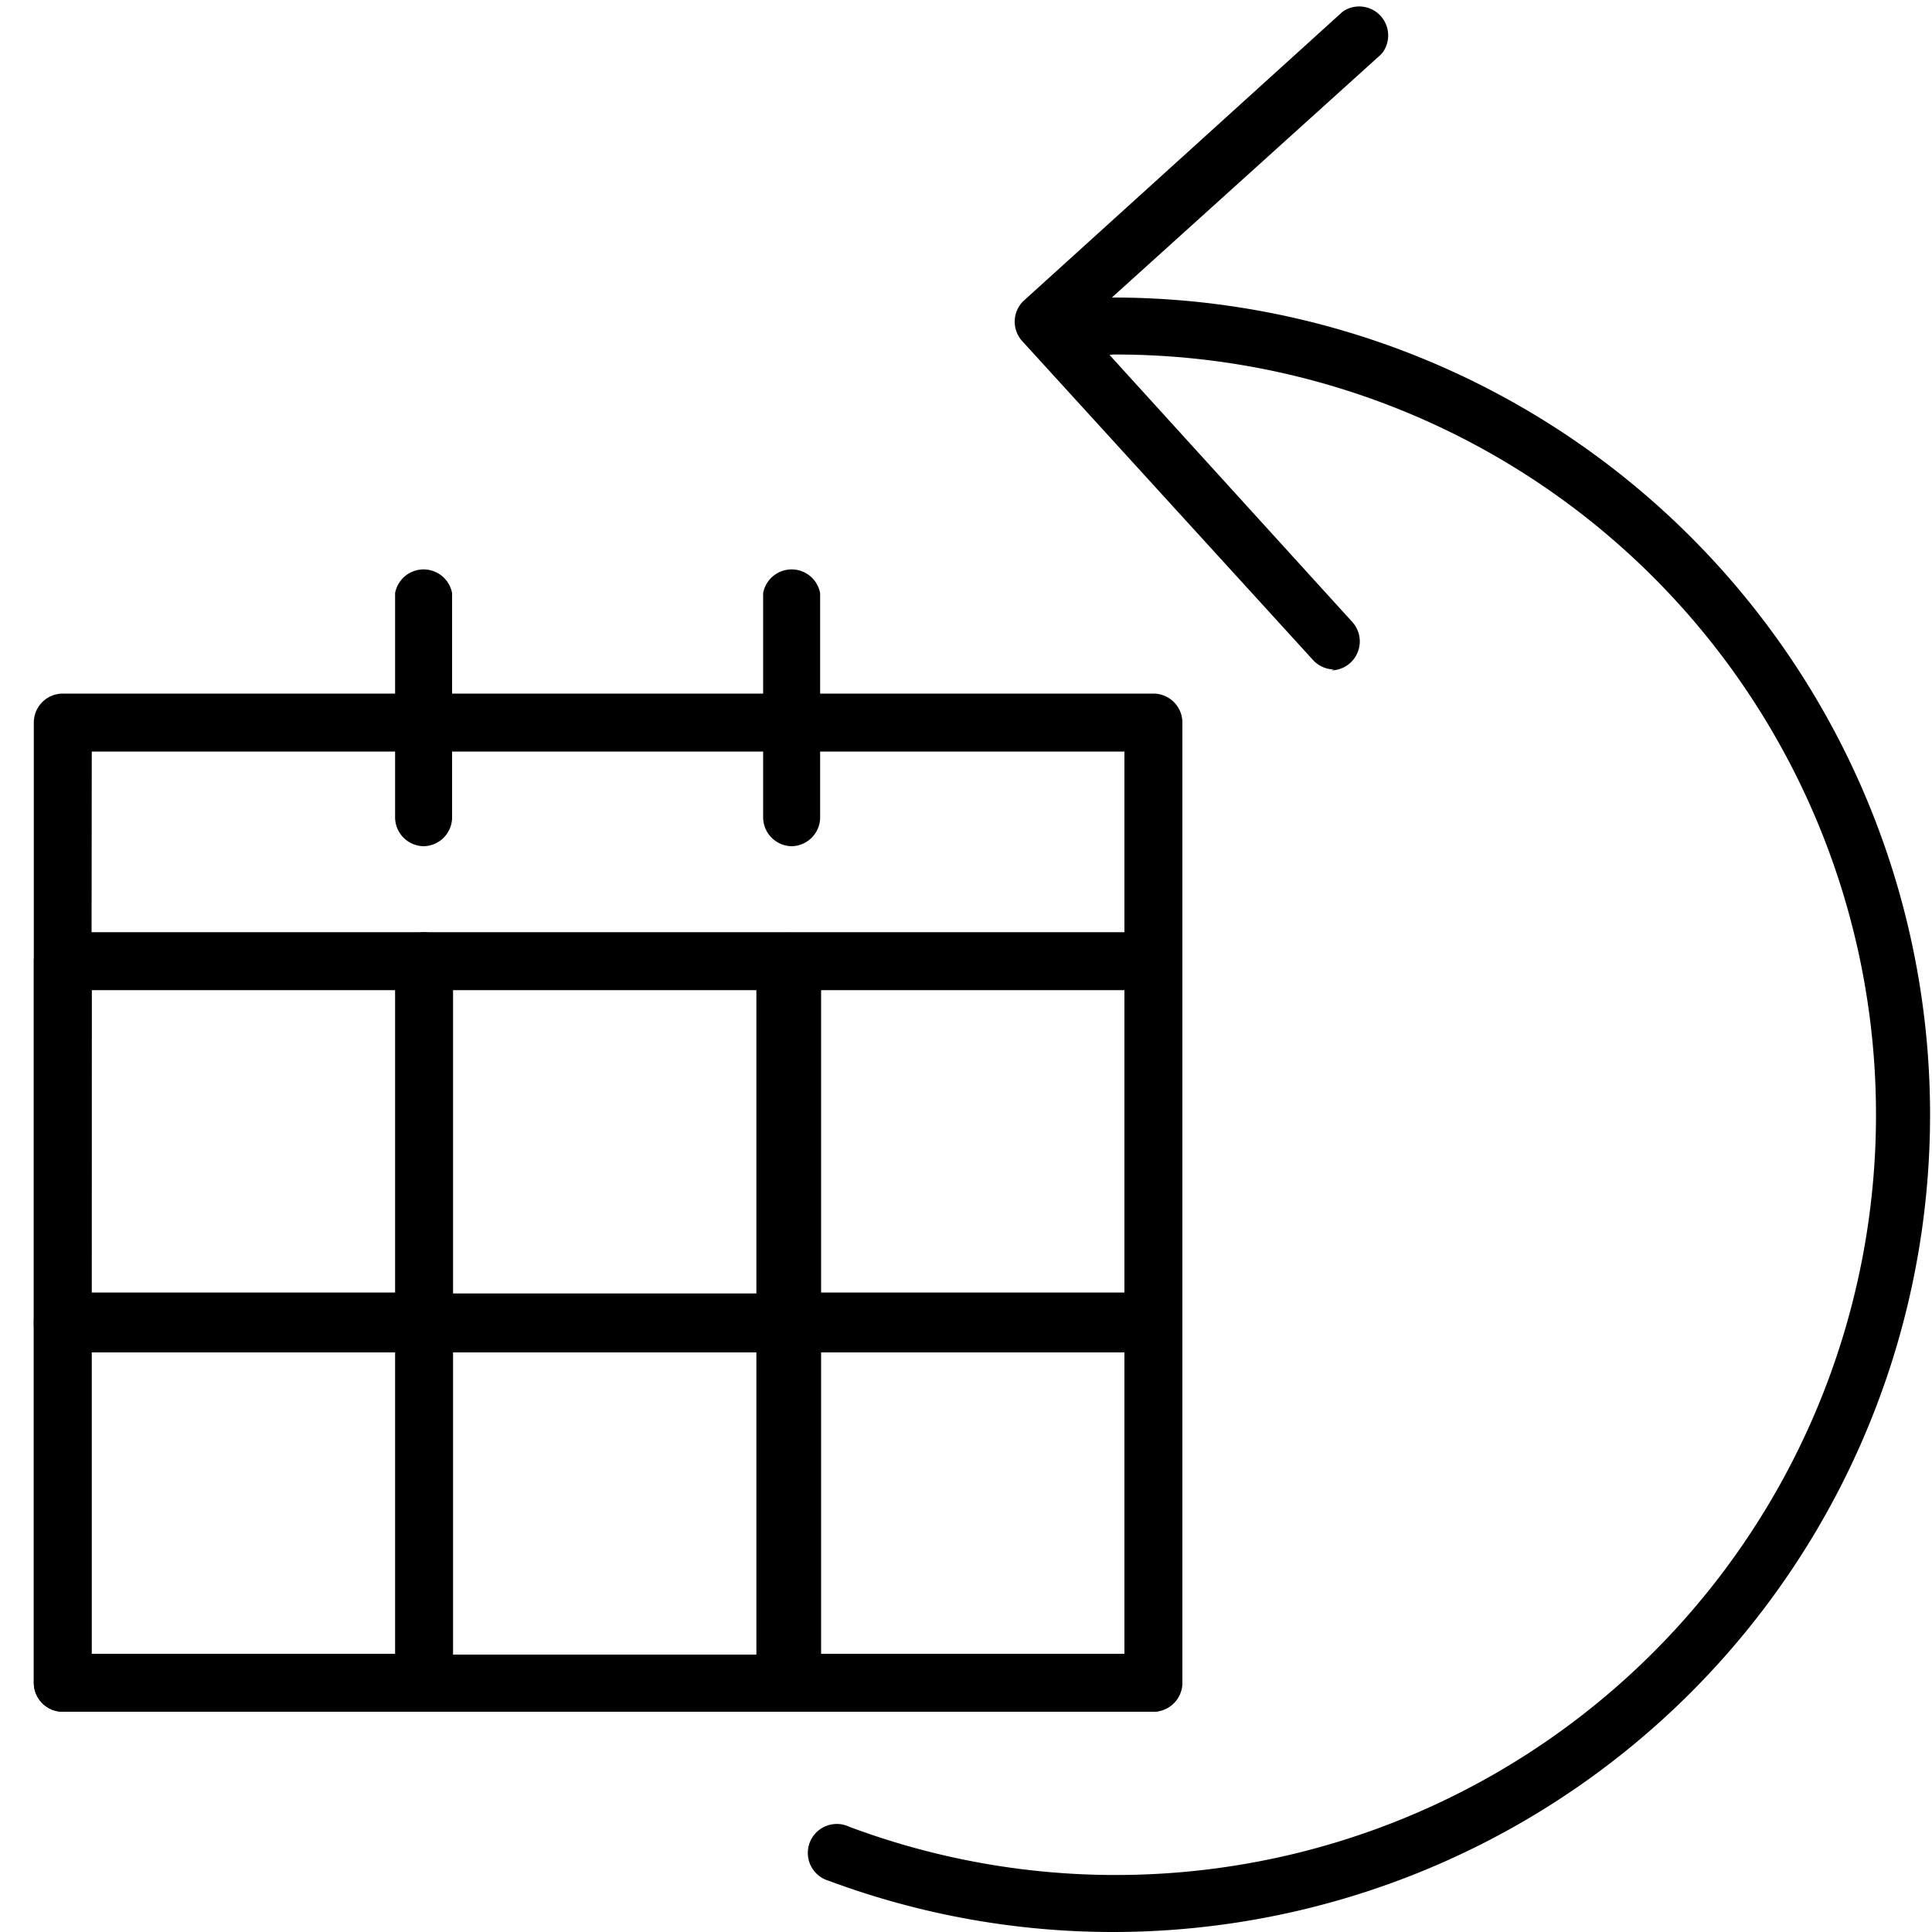 <svg xmlns="http://www.w3.org/2000/svg" viewBox="0 0 20 20">
  <title>ap</title>
  <g>
    <path d="M13.81,6.93a.3.3,0,0,1-.22-.1l-3-3.29a.3.3,0,0,1,0-.42l3.31-3a.3.3,0,0,1,.4.44L11.2,3.36,14,6.44a.3.3,0,0,1-.22.5Z"/>
    <path d="M11.52,20a8.43,8.43,0,0,1-2.94-.53.3.3,0,1,1,.21-.56A7.87,7.87,0,1,0,11.52,3.67a.3.3,0,1,1,0-.59,8.46,8.46,0,0,1,0,16.92Z"/>
    <path d="M11.94,17.72H.65a.3.3,0,0,1-.3-.3V7.48a.3.3,0,0,1,.3-.3H11.94a.3.3,0,0,1,.3.3v9.95A.3.3,0,0,1,11.94,17.72Zm-11-.59H11.64V7.78H.95Z"/>
    <path d="M4.38,17.72H.65a.3.3,0,0,1-.3-.3V13.69a.3.3,0,0,1,.3-.3H4.38a.3.3,0,0,1,.3.3v3.73A.3.3,0,0,1,4.38,17.72ZM.95,17.12H4.09V14H.95Z"/>
    <path d="M8.13,17.72H4.4a.3.3,0,0,1-.3-.3V13.69a.3.3,0,0,1,.3-.3H8.13a.3.3,0,0,1,.3.3v3.73A.3.3,0,0,1,8.13,17.72Zm-3.44-.59H7.83V14H4.69Z"/>
    <path d="M11.94,17.72H8.2a.3.3,0,0,1-.3-.3V13.69a.3.3,0,0,1,.3-.3h3.73a.3.3,0,0,1,.3.3v3.73A.3.3,0,0,1,11.94,17.72ZM8.5,17.12h3.14V14H8.5Z"/>
    <path d="M4.38,14H.65a.3.3,0,0,1-.3-.3V9.95a.3.3,0,0,1,.3-.3H4.38a.3.3,0,0,1,.3.3v3.73A.3.3,0,0,1,4.38,14ZM.95,13.38H4.09V10.25H.95Z"/>
    <path d="M8.13,14H4.4a.3.3,0,0,1-.3-.3V9.95a.3.3,0,0,1,.3-.3H8.13a.3.3,0,0,1,.3.3v3.73A.3.3,0,0,1,8.13,14Zm-3.44-.59H7.83V10.25H4.69Z"/>
    <path d="M11.94,14H8.2a.3.3,0,0,1-.3-.3V9.95a.3.3,0,0,1,.3-.3h3.73a.3.3,0,0,1,.3.3v3.73A.3.3,0,0,1,11.94,14ZM8.5,13.38h3.14V10.25H8.5Z"/>
    <path d="M4.39,8.76a.3.3,0,0,1-.3-.3V6.14a.3.3,0,0,1,.59,0V8.47A.3.3,0,0,1,4.39,8.76Z"/>
    <path d="M8.2,8.76a.3.3,0,0,1-.3-.3V6.14a.3.3,0,0,1,.59,0V8.47A.3.3,0,0,1,8.2,8.76Z"/>
  </g>
</svg>

